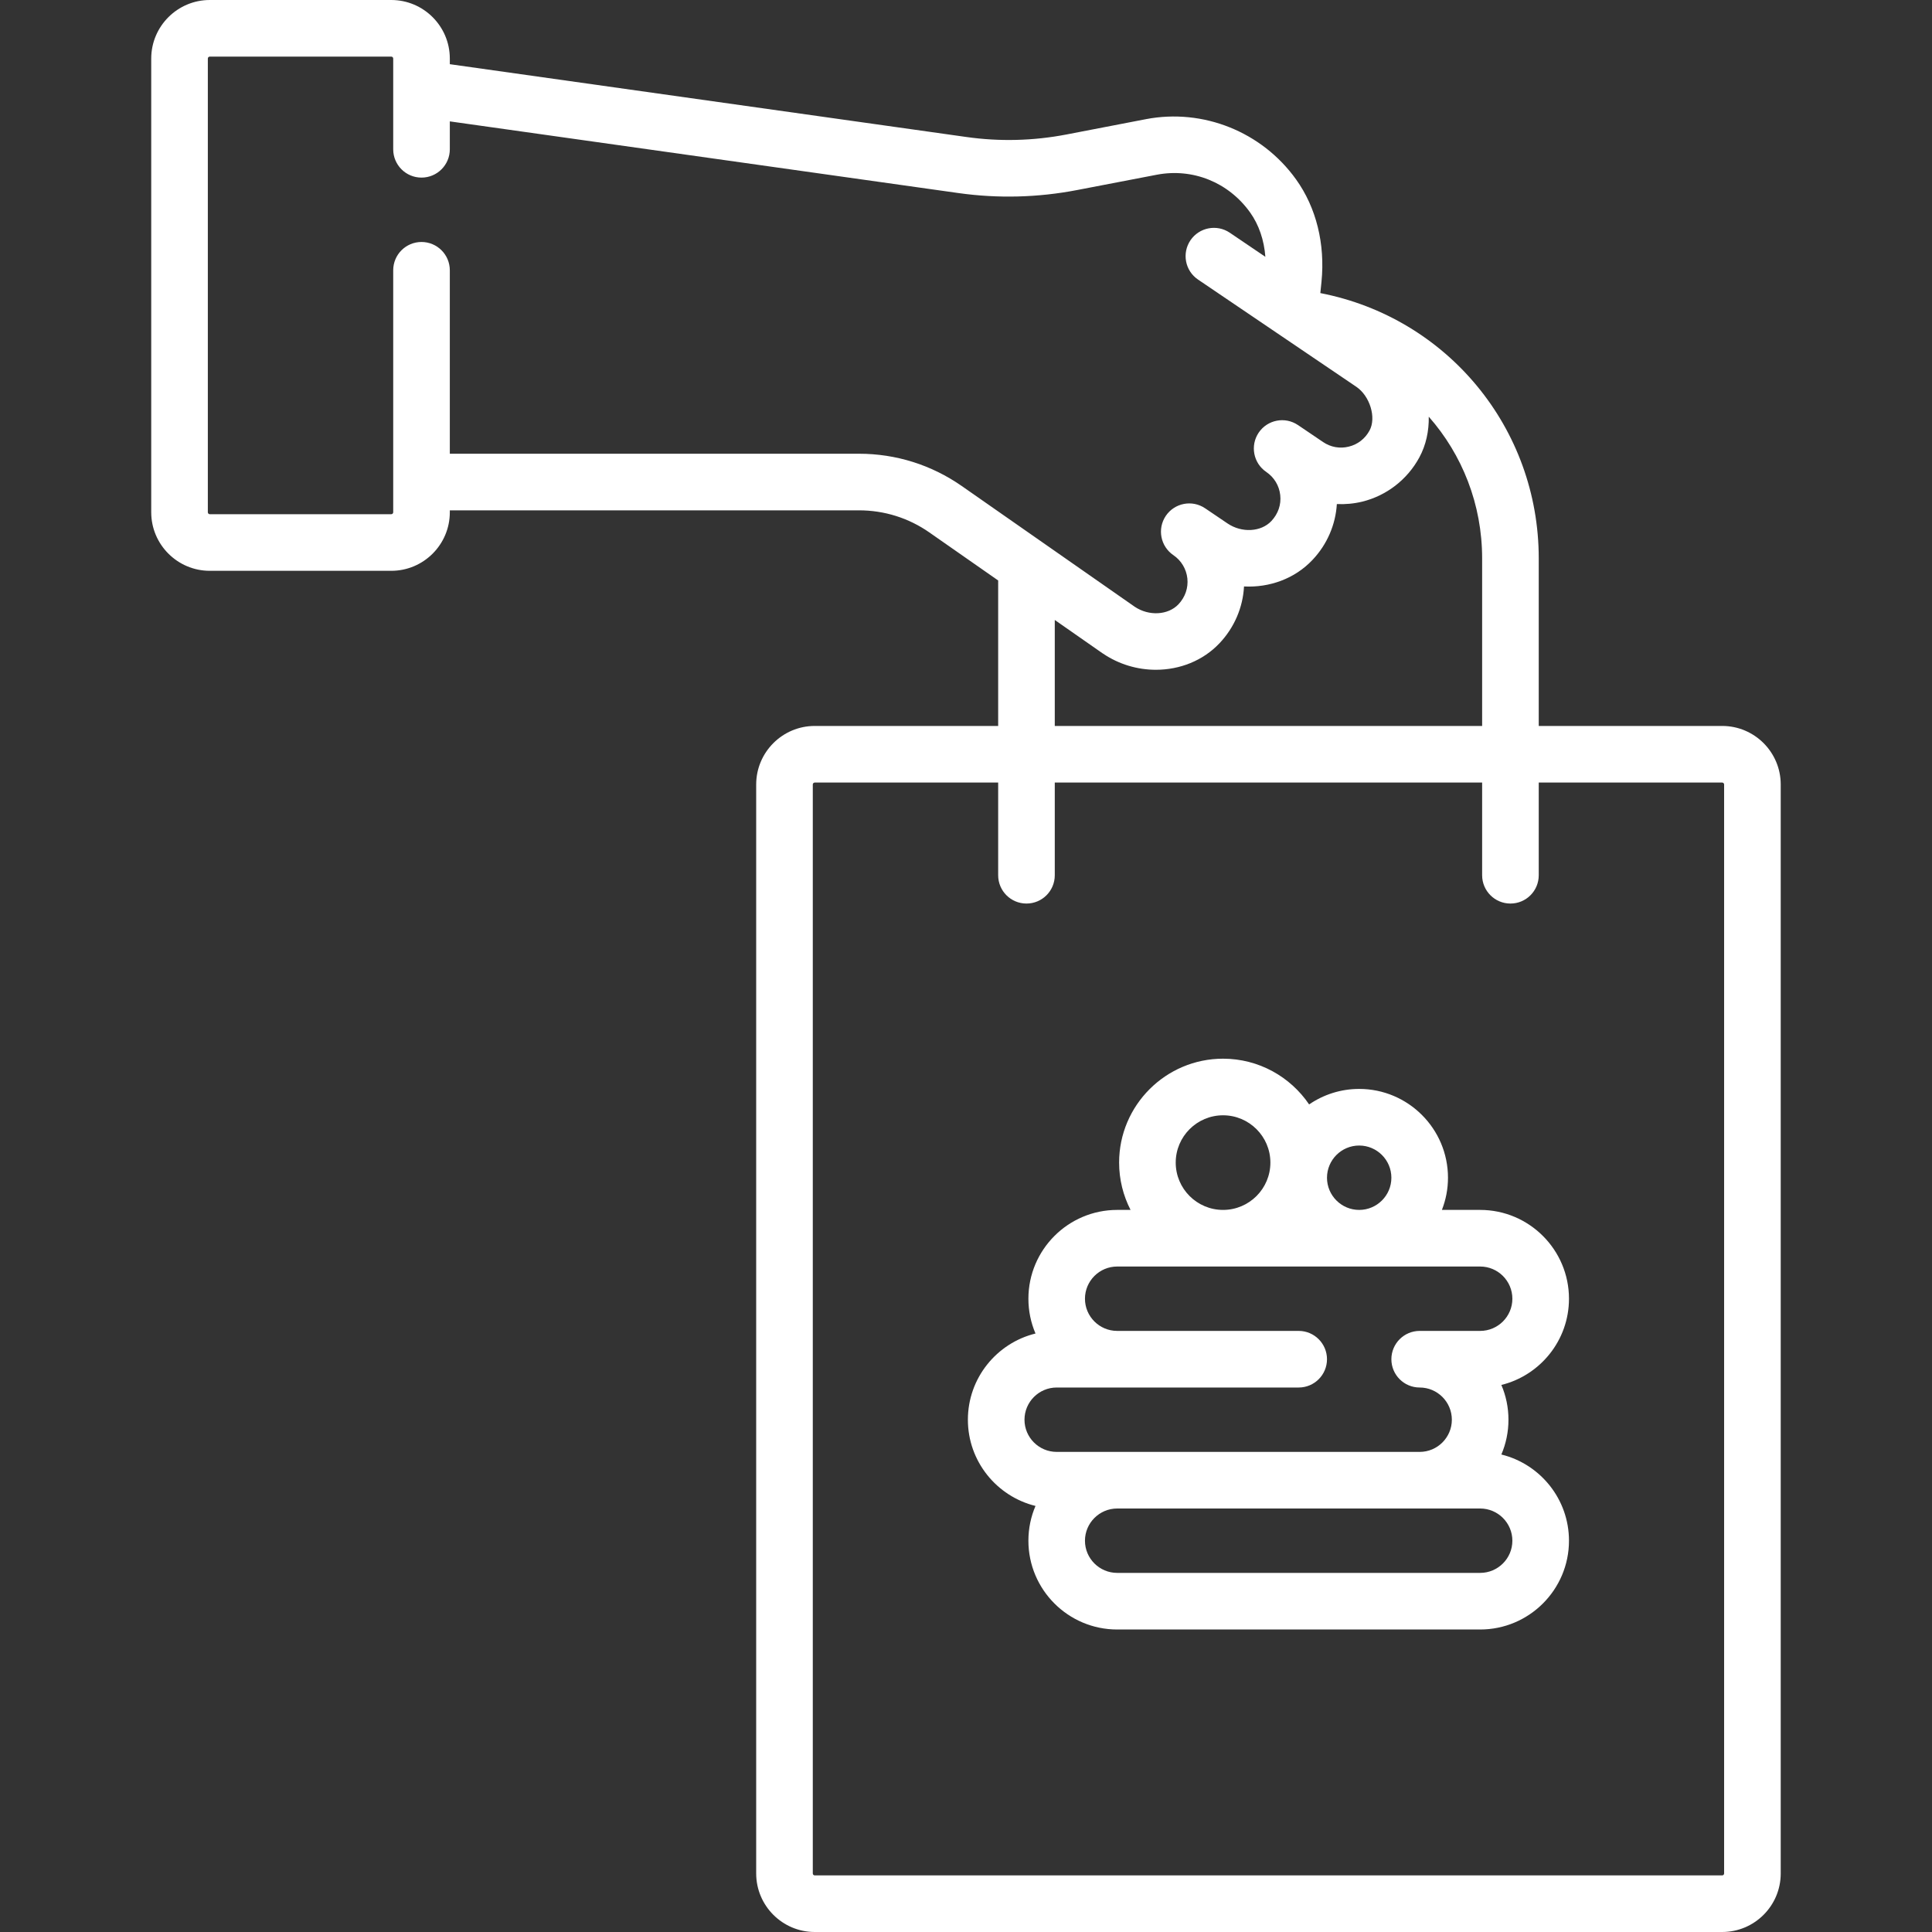 <svg width="40" height="40" viewBox="0 0 40 40" fill="none" xmlns="http://www.w3.org/2000/svg">
<rect x="0" y="0" width="40" height="40" fill="#333333" stroke="none"/>
<g id="fi_11520614">
<g id="Group">
<path id="Vector" d="M35.656 15.03H31.858V11.56C31.858 8.865 29.964 6.578 27.336 6.068L27.36 5.835C27.438 5.051 27.252 4.298 26.834 3.715C26.128 2.729 24.909 2.24 23.726 2.467L22.077 2.785C21.393 2.916 20.696 2.934 20.006 2.836L9.313 1.329V1.212C9.313 0.544 8.769 0 8.101 0H4.343C3.675 0 3.131 0.544 3.131 1.212V10.606C3.131 11.274 3.675 11.818 4.343 11.818H8.101C8.769 11.818 9.313 11.274 9.313 10.606V10.566H17.785C18.309 10.566 18.813 10.724 19.242 11.024L20.666 12.018V15.03H16.868C16.2 15.03 15.656 15.574 15.656 16.242V38.788C15.656 39.456 16.2 40 16.868 40H35.656C36.325 40 36.868 39.456 36.868 38.788V16.242C36.868 15.574 36.325 15.03 35.656 15.03ZM17.785 9.394H9.313V5.596C9.313 5.272 9.05 5.01 8.727 5.01C8.403 5.01 8.141 5.272 8.141 5.596V10.606C8.141 10.628 8.123 10.646 8.101 10.646H4.343C4.321 10.646 4.303 10.628 4.303 10.606V1.212C4.303 1.19 4.321 1.172 4.343 1.172H8.101C8.123 1.172 8.141 1.19 8.141 1.212V3.091C8.141 3.415 8.403 3.677 8.727 3.677C9.05 3.677 9.313 3.415 9.313 3.091V2.513L19.843 3.997C20.661 4.112 21.487 4.091 22.298 3.935L23.948 3.618C24.693 3.475 25.434 3.773 25.881 4.397C26.064 4.653 26.172 4.971 26.198 5.317L25.461 4.818C25.193 4.637 24.829 4.707 24.647 4.975C24.466 5.243 24.536 5.607 24.804 5.788L28.081 8.008C28.081 8.008 28.081 8.008 28.081 8.008C28.363 8.199 28.499 8.647 28.355 8.913C28.263 9.083 28.11 9.202 27.925 9.247C27.74 9.293 27.551 9.259 27.393 9.152L26.876 8.802C26.875 8.801 26.875 8.801 26.874 8.801C26.606 8.619 26.242 8.689 26.06 8.957C25.879 9.225 25.949 9.59 26.217 9.771L26.218 9.772C26.38 9.882 26.485 10.056 26.506 10.251C26.528 10.448 26.462 10.639 26.322 10.788C26.108 11.015 25.709 11.037 25.414 10.837L24.953 10.525C24.952 10.524 24.951 10.524 24.951 10.524C24.683 10.342 24.319 10.412 24.137 10.68C23.956 10.948 24.026 11.312 24.294 11.494C24.456 11.604 24.561 11.779 24.583 11.974C24.604 12.171 24.539 12.362 24.399 12.511C24.185 12.737 23.788 12.76 23.493 12.562L19.913 10.063C19.285 9.625 18.55 9.394 17.785 9.394ZM21.838 12.836L22.827 13.526L22.834 13.53C23.168 13.757 23.553 13.867 23.931 13.867C24.425 13.867 24.907 13.68 25.251 13.315C25.556 12.991 25.733 12.576 25.756 12.142C26.284 12.169 26.808 11.981 27.174 11.592C27.476 11.273 27.652 10.863 27.678 10.436C27.854 10.444 28.03 10.428 28.204 10.386C28.707 10.262 29.138 9.929 29.386 9.47C29.525 9.213 29.586 8.922 29.581 8.627C30.273 9.412 30.686 10.441 30.686 11.56V15.03H21.838V12.836ZM35.696 38.788C35.696 38.81 35.678 38.828 35.656 38.828H16.868C16.846 38.828 16.828 38.81 16.828 38.788V16.242C16.828 16.22 16.846 16.202 16.868 16.202H20.666V18.121C20.666 18.445 20.928 18.707 21.252 18.707C21.576 18.707 21.838 18.445 21.838 18.121V16.202H30.686V18.121C30.686 18.445 30.949 18.707 31.272 18.707C31.596 18.707 31.858 18.445 31.858 18.121V16.202H35.656C35.678 16.202 35.696 16.22 35.696 16.242V38.788Z" fill="white"/>
<path id="Vector_2" d="M32.484 26.889C32.484 25.875 31.659 25.05 30.645 25.05H29.853C29.934 24.843 29.979 24.619 29.979 24.384C29.979 23.37 29.154 22.545 28.14 22.545C27.756 22.545 27.399 22.664 27.104 22.866C26.717 22.295 26.062 21.919 25.322 21.919C24.136 21.919 23.17 22.884 23.17 24.07C23.17 24.423 23.256 24.756 23.407 25.05H23.13C22.116 25.05 21.292 25.875 21.292 26.889C21.292 27.144 21.344 27.387 21.439 27.609C20.636 27.806 20.039 28.531 20.039 29.394C20.039 30.256 20.636 30.981 21.439 31.179C21.344 31.4 21.292 31.643 21.292 31.899C21.292 32.913 22.116 33.737 23.13 33.737H30.645C31.659 33.737 32.484 32.912 32.484 31.899C32.484 31.036 31.887 30.311 31.084 30.114C31.179 29.892 31.231 29.649 31.231 29.394C31.231 29.138 31.179 28.895 31.084 28.674C31.887 28.476 32.484 27.751 32.484 26.889ZM28.14 23.717C28.508 23.717 28.807 24.016 28.807 24.384C28.807 24.751 28.508 25.05 28.14 25.05C27.773 25.05 27.474 24.751 27.474 24.384C27.474 24.016 27.773 23.717 28.14 23.717ZM24.342 24.07C24.342 23.53 24.782 23.091 25.322 23.091C25.862 23.091 26.302 23.53 26.302 24.07C26.302 24.611 25.862 25.05 25.322 25.05C24.782 25.05 24.342 24.611 24.342 24.07ZM31.312 31.899C31.312 32.266 31.013 32.565 30.645 32.565H23.13C22.762 32.565 22.463 32.266 22.463 31.899C22.463 31.531 22.763 31.232 23.13 31.232H30.645C31.013 31.232 31.312 31.531 31.312 31.899ZM30.645 27.555H29.393C29.069 27.555 28.807 27.818 28.807 28.141C28.807 28.465 29.069 28.727 29.393 28.727C29.76 28.727 30.059 29.026 30.059 29.394C30.059 29.761 29.76 30.06 29.393 30.06H21.878C21.51 30.06 21.211 29.761 21.211 29.394C21.211 29.026 21.51 28.727 21.878 28.727H26.888C27.211 28.727 27.474 28.465 27.474 28.141C27.474 27.818 27.211 27.555 26.888 27.555H23.13C22.762 27.555 22.463 27.256 22.463 26.889C22.463 26.521 22.762 26.222 23.13 26.222H30.645C31.013 26.222 31.312 26.521 31.312 26.889C31.312 27.256 31.013 27.555 30.645 27.555Z" fill="white"/>
</g>
</g>
</svg>
